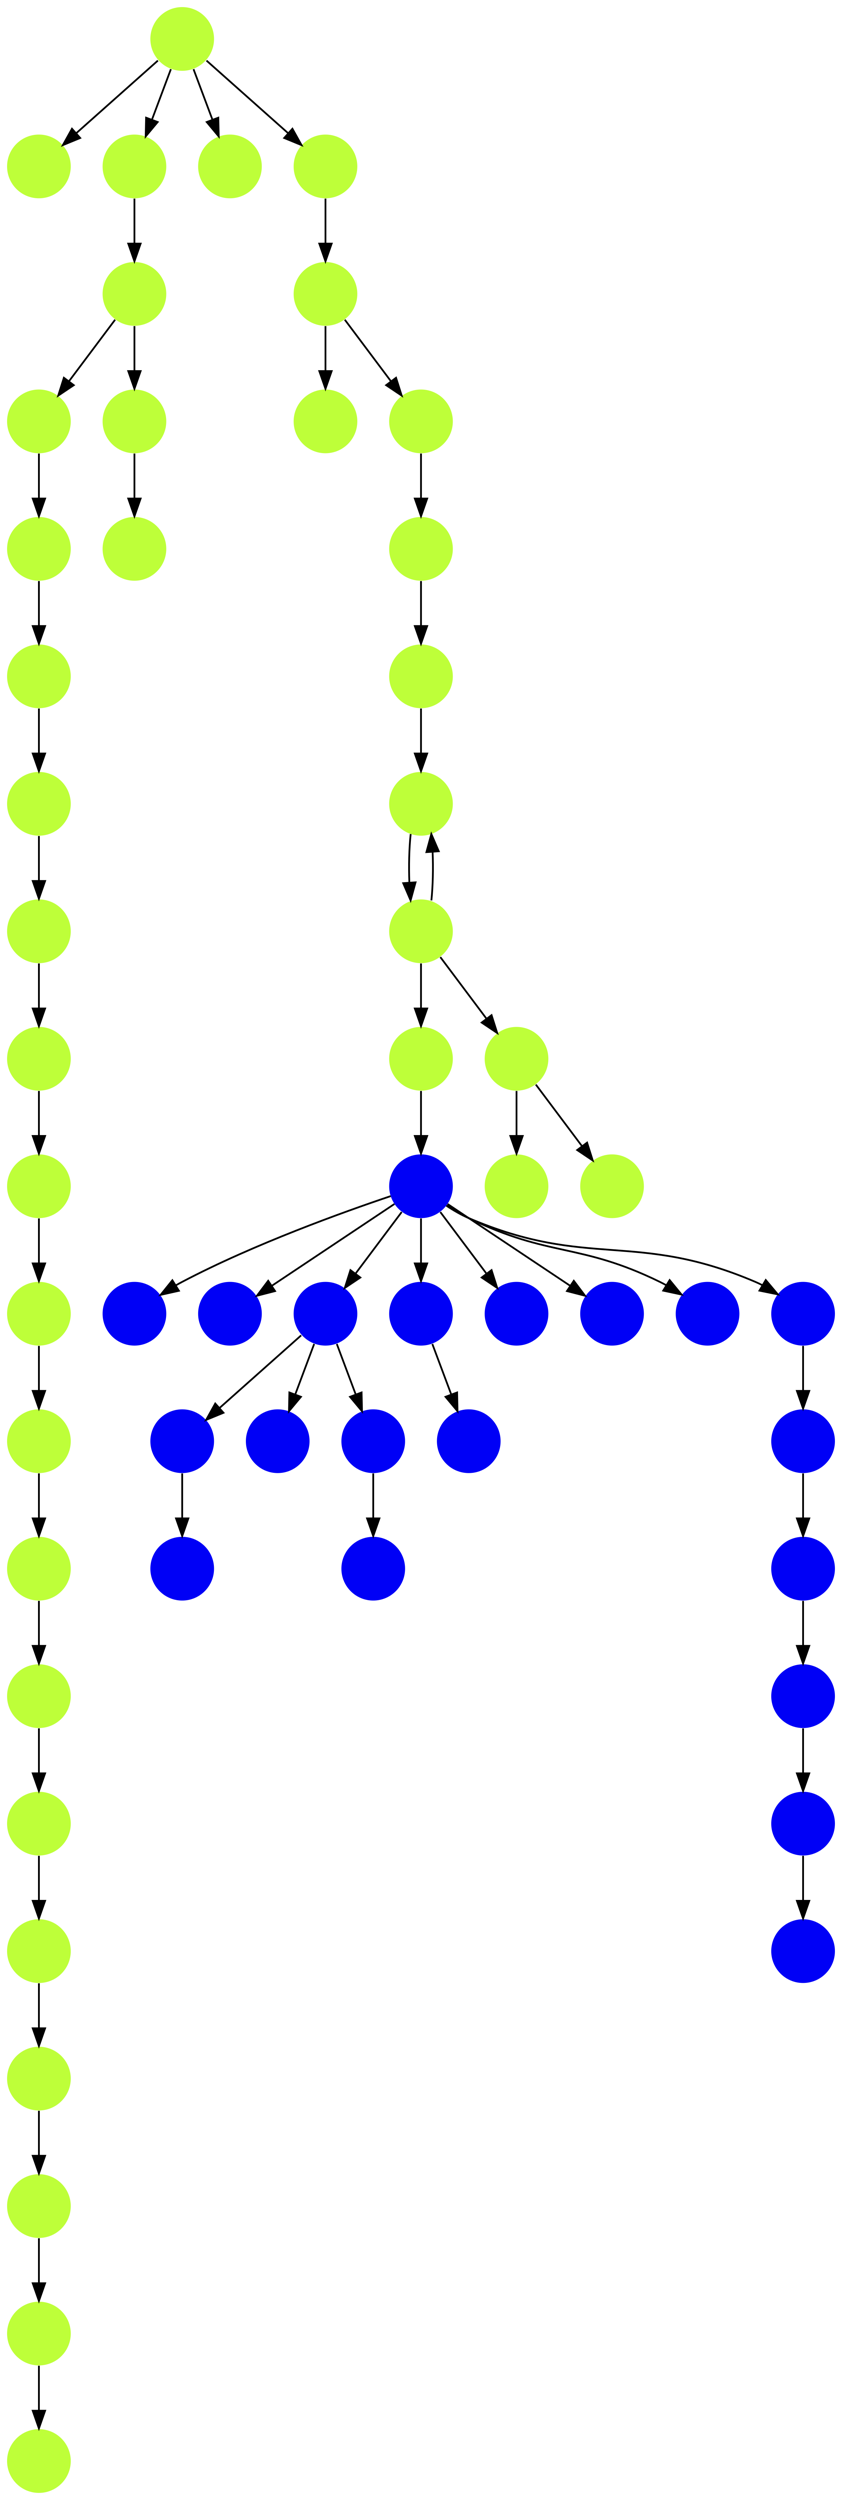 <?xml version="1.0" encoding="UTF-8" standalone="no"?>
<!DOCTYPE svg PUBLIC "-//W3C//DTD SVG 1.1//EN"
 "http://www.w3.org/Graphics/SVG/1.1/DTD/svg11.dtd">
<!-- Generated by graphviz version 2.40.1 (20161225.0304)
 -->
<!-- Title: %3 Pages: 1 -->
<svg width="476pt" height="1412pt"
 viewBox="0.00 0.00 476.00 1412.00" xmlns="http://www.w3.org/2000/svg" xmlns:xlink="http://www.w3.org/1999/xlink">
<g id="graph0" class="graph" transform="scale(1 1) rotate(0) translate(4 1408)">
<title>%3</title>
<polygon fill="#ffffff" stroke="transparent" points="-4,4 -4,-1408 472,-1408 472,4 -4,4"/>
<!-- 0 -->
<g id="node1" class="node">
<title>0</title>
<g id="a_node1"><a xlink:title="N">
<ellipse fill="#beff39" stroke="#000000" stroke-width="0" cx="18" cy="-1314" rx="18" ry="18"/>
</a>
</g>
</g>
<!-- 1 -->
<g id="node2" class="node">
<title>1</title>
<g id="a_node2"><a xlink:title="N">
<ellipse fill="#beff39" stroke="#000000" stroke-width="0" cx="99" cy="-1386" rx="18" ry="18"/>
</a>
</g>
</g>
<!-- 1&#45;&gt;0 -->
<g id="edge42" class="edge">
<title>1&#45;&gt;0</title>
<path fill="none" stroke="#000000" d="M85.26,-1373.786C72.616,-1362.547 53.674,-1345.71 39.11,-1332.765"/>
<polygon fill="#000000" stroke="#000000" points="41.337,-1330.061 31.538,-1326.033 36.687,-1335.293 41.337,-1330.061"/>
</g>
<!-- 30 -->
<g id="node31" class="node">
<title>30</title>
<g id="a_node31"><a xlink:title="N">
<ellipse fill="#beff39" stroke="#000000" stroke-width="0" cx="72" cy="-1314" rx="18" ry="18"/>
</a>
</g>
</g>
<!-- 1&#45;&gt;30 -->
<g id="edge54" class="edge">
<title>1&#45;&gt;30</title>
<path fill="none" stroke="#000000" d="M92.601,-1368.937C89.407,-1360.419 85.471,-1349.923 81.898,-1340.395"/>
<polygon fill="#000000" stroke="#000000" points="85.141,-1339.075 78.353,-1330.94 78.587,-1341.533 85.141,-1339.075"/>
</g>
<!-- 31 -->
<g id="node32" class="node">
<title>31</title>
<g id="a_node32"><a xlink:title="N">
<ellipse fill="#beff39" stroke="#000000" stroke-width="0" cx="126" cy="-1314" rx="18" ry="18"/>
</a>
</g>
</g>
<!-- 1&#45;&gt;31 -->
<g id="edge24" class="edge">
<title>1&#45;&gt;31</title>
<path fill="none" stroke="#000000" d="M105.399,-1368.937C108.593,-1360.419 112.529,-1349.923 116.102,-1340.395"/>
<polygon fill="#000000" stroke="#000000" points="119.413,-1341.533 119.647,-1330.94 112.859,-1339.075 119.413,-1341.533"/>
</g>
<!-- 36 -->
<g id="node37" class="node">
<title>36</title>
<g id="a_node37"><a xlink:title="N">
<ellipse fill="#beff39" stroke="#000000" stroke-width="0" cx="180" cy="-1314" rx="18" ry="18"/>
</a>
</g>
</g>
<!-- 1&#45;&gt;36 -->
<g id="edge20" class="edge">
<title>1&#45;&gt;36</title>
<path fill="none" stroke="#000000" d="M112.74,-1373.786C125.384,-1362.547 144.326,-1345.71 158.89,-1332.765"/>
<polygon fill="#000000" stroke="#000000" points="161.314,-1335.293 166.462,-1326.033 156.663,-1330.061 161.314,-1335.293"/>
</g>
<!-- 2 -->
<g id="node3" class="node">
<title>2</title>
<g id="a_node3"><a xlink:title="N">
<ellipse fill="#beff39" stroke="#000000" stroke-width="0" cx="18" cy="-738" rx="18" ry="18"/>
</a>
</g>
</g>
<!-- 52 -->
<g id="node53" class="node">
<title>52</title>
<g id="a_node53"><a xlink:title="N">
<ellipse fill="#beff39" stroke="#000000" stroke-width="0" cx="18" cy="-666" rx="18" ry="18"/>
</a>
</g>
</g>
<!-- 2&#45;&gt;52 -->
<g id="edge21" class="edge">
<title>2&#45;&gt;52</title>
<path fill="none" stroke="#000000" d="M18,-719.831C18,-712.131 18,-702.974 18,-694.417"/>
<polygon fill="#000000" stroke="#000000" points="21.5,-694.413 18,-684.413 14.5,-694.413 21.5,-694.413"/>
</g>
<!-- 3 -->
<g id="node4" class="node">
<title>3</title>
<g id="a_node4"><a xlink:title="N">
<ellipse fill="#beff39" stroke="#000000" stroke-width="0" cx="234" cy="-810" rx="18" ry="18"/>
</a>
</g>
</g>
<!-- 5 -->
<g id="node6" class="node">
<title>5</title>
<g id="a_node6"><a xlink:title="D">
<ellipse fill="#0000f6" stroke="#000000" stroke-width="0" cx="234" cy="-738" rx="18" ry="18"/>
</a>
</g>
</g>
<!-- 3&#45;&gt;5 -->
<g id="edge37" class="edge">
<title>3&#45;&gt;5</title>
<path fill="none" stroke="#000000" d="M234,-791.831C234,-784.131 234,-774.974 234,-766.417"/>
<polygon fill="#000000" stroke="#000000" points="237.5,-766.413 234,-756.413 230.5,-766.413 237.5,-766.413"/>
</g>
<!-- 4 -->
<g id="node5" class="node">
<title>4</title>
<g id="a_node5"><a xlink:title="N">
<ellipse fill="#beff39" stroke="#000000" stroke-width="0" cx="234" cy="-882" rx="18" ry="18"/>
</a>
</g>
</g>
<!-- 4&#45;&gt;3 -->
<g id="edge52" class="edge">
<title>4&#45;&gt;3</title>
<path fill="none" stroke="#000000" d="M234,-863.831C234,-856.131 234,-846.974 234,-838.417"/>
<polygon fill="#000000" stroke="#000000" points="237.5,-838.413 234,-828.413 230.5,-838.413 237.5,-838.413"/>
</g>
<!-- 34 -->
<g id="node35" class="node">
<title>34</title>
<g id="a_node35"><a xlink:title="N">
<ellipse fill="#beff39" stroke="#000000" stroke-width="0" cx="234" cy="-954" rx="18" ry="18"/>
</a>
</g>
</g>
<!-- 4&#45;&gt;34 -->
<g id="edge25" class="edge">
<title>4&#45;&gt;34</title>
<path fill="none" stroke="#000000" d="M239.879,-899.441C240.723,-907.625 240.954,-917.572 240.571,-926.719"/>
<polygon fill="#000000" stroke="#000000" points="237.062,-926.713 239.84,-936.937 244.045,-927.212 237.062,-926.713"/>
</g>
<!-- 54 -->
<g id="node55" class="node">
<title>54</title>
<g id="a_node55"><a xlink:title="N">
<ellipse fill="#beff39" stroke="#000000" stroke-width="0" cx="288" cy="-810" rx="18" ry="18"/>
</a>
</g>
</g>
<!-- 4&#45;&gt;54 -->
<g id="edge31" class="edge">
<title>4&#45;&gt;54</title>
<path fill="none" stroke="#000000" d="M244.928,-867.43C252.393,-857.475 262.437,-844.084 270.947,-832.737"/>
<polygon fill="#000000" stroke="#000000" points="273.889,-834.649 277.089,-824.549 268.288,-830.449 273.889,-834.649"/>
</g>
<!-- 7 -->
<g id="node8" class="node">
<title>7</title>
<g id="a_node8"><a xlink:title="D">
<ellipse fill="#0000f6" stroke="#000000" stroke-width="0" cx="72" cy="-666" rx="18" ry="18"/>
</a>
</g>
</g>
<!-- 5&#45;&gt;7 -->
<g id="edge48" class="edge">
<title>5&#45;&gt;7</title>
<path fill="none" stroke="#000000" d="M216.873,-732.434C190.74,-723.659 139.66,-705.388 99,-684 97.85,-683.395 96.688,-682.753 95.526,-682.086"/>
<polygon fill="#000000" stroke="#000000" points="97.139,-678.967 86.798,-676.662 93.444,-684.913 97.139,-678.967"/>
</g>
<!-- 8 -->
<g id="node9" class="node">
<title>8</title>
<g id="a_node9"><a xlink:title="D">
<ellipse fill="#0000f6" stroke="#000000" stroke-width="0" cx="126" cy="-666" rx="18" ry="18"/>
</a>
</g>
</g>
<!-- 5&#45;&gt;8 -->
<g id="edge11" class="edge">
<title>5&#45;&gt;8</title>
<path fill="none" stroke="#000000" d="M218.983,-727.989C201.03,-716.02 170.768,-695.845 149.66,-681.774"/>
<polygon fill="#000000" stroke="#000000" points="151.5,-678.793 141.238,-676.158 147.617,-684.618 151.5,-678.793"/>
</g>
<!-- 9 -->
<g id="node10" class="node">
<title>9</title>
<g id="a_node10"><a xlink:title="D">
<ellipse fill="#0000f6" stroke="#000000" stroke-width="0" cx="180" cy="-666" rx="18" ry="18"/>
</a>
</g>
</g>
<!-- 5&#45;&gt;9 -->
<g id="edge1" class="edge">
<title>5&#45;&gt;9</title>
<path fill="none" stroke="#000000" d="M223.072,-723.43C215.607,-713.475 205.563,-700.084 197.053,-688.737"/>
<polygon fill="#000000" stroke="#000000" points="199.712,-686.449 190.911,-680.549 194.112,-690.649 199.712,-686.449"/>
</g>
<!-- 11 -->
<g id="node12" class="node">
<title>11</title>
<g id="a_node12"><a xlink:title="D">
<ellipse fill="#0000f6" stroke="#000000" stroke-width="0" cx="234" cy="-666" rx="18" ry="18"/>
</a>
</g>
</g>
<!-- 5&#45;&gt;11 -->
<g id="edge18" class="edge">
<title>5&#45;&gt;11</title>
<path fill="none" stroke="#000000" d="M234,-719.831C234,-712.131 234,-702.974 234,-694.417"/>
<polygon fill="#000000" stroke="#000000" points="237.5,-694.413 234,-684.413 230.5,-694.413 237.5,-694.413"/>
</g>
<!-- 12 -->
<g id="node13" class="node">
<title>12</title>
<g id="a_node13"><a xlink:title="D">
<ellipse fill="#0000f6" stroke="#000000" stroke-width="0" cx="288" cy="-666" rx="18" ry="18"/>
</a>
</g>
</g>
<!-- 5&#45;&gt;12 -->
<g id="edge17" class="edge">
<title>5&#45;&gt;12</title>
<path fill="none" stroke="#000000" d="M244.928,-723.43C252.393,-713.475 262.437,-700.084 270.947,-688.737"/>
<polygon fill="#000000" stroke="#000000" points="273.889,-690.649 277.089,-680.549 268.288,-686.449 273.889,-690.649"/>
</g>
<!-- 14 -->
<g id="node15" class="node">
<title>14</title>
<g id="a_node15"><a xlink:title="D">
<ellipse fill="#0000f6" stroke="#000000" stroke-width="0" cx="342" cy="-666" rx="18" ry="18"/>
</a>
</g>
</g>
<!-- 5&#45;&gt;14 -->
<g id="edge50" class="edge">
<title>5&#45;&gt;14</title>
<path fill="none" stroke="#000000" d="M249.017,-727.989C266.97,-716.02 297.233,-695.845 318.34,-681.774"/>
<polygon fill="#000000" stroke="#000000" points="320.383,-684.618 326.762,-676.158 316.5,-678.793 320.383,-684.618"/>
</g>
<!-- 17 -->
<g id="node18" class="node">
<title>17</title>
<g id="a_node18"><a xlink:title="D">
<ellipse fill="#0000f6" stroke="#000000" stroke-width="0" cx="396" cy="-666" rx="18" ry="18"/>
</a>
</g>
</g>
<!-- 5&#45;&gt;17 -->
<g id="edge35" class="edge">
<title>5&#45;&gt;17</title>
<path fill="none" stroke="#000000" d="M248.713,-727.17C252.589,-724.606 256.85,-722.03 261,-720 306.452,-697.77 323.548,-706.23 369,-684 370.167,-683.429 371.343,-682.815 372.517,-682.17"/>
<polygon fill="#000000" stroke="#000000" points="374.567,-685.02 381.287,-676.83 370.926,-679.041 374.567,-685.02"/>
</g>
<!-- 41 -->
<g id="node42" class="node">
<title>41</title>
<g id="a_node42"><a xlink:title="D">
<ellipse fill="#0000f6" stroke="#000000" stroke-width="0" cx="450" cy="-666" rx="18" ry="18"/>
</a>
</g>
</g>
<!-- 5&#45;&gt;41 -->
<g id="edge46" class="edge">
<title>5&#45;&gt;41</title>
<path fill="none" stroke="#000000" d="M248.292,-727.058C252.244,-724.434 256.647,-721.857 261,-720 328.838,-691.052 355.162,-712.948 423,-684 424.36,-683.42 425.725,-682.769 427.08,-682.069"/>
<polygon fill="#000000" stroke="#000000" points="428.898,-685.059 435.708,-676.942 425.323,-679.042 428.898,-685.059"/>
</g>
<!-- 6 -->
<g id="node7" class="node">
<title>6</title>
<g id="a_node7"><a xlink:title="D">
<ellipse fill="#0000f6" stroke="#000000" stroke-width="0" cx="99" cy="-594" rx="18" ry="18"/>
</a>
</g>
</g>
<!-- 15 -->
<g id="node16" class="node">
<title>15</title>
<g id="a_node16"><a xlink:title="D">
<ellipse fill="#0000f6" stroke="#000000" stroke-width="0" cx="99" cy="-522" rx="18" ry="18"/>
</a>
</g>
</g>
<!-- 6&#45;&gt;15 -->
<g id="edge53" class="edge">
<title>6&#45;&gt;15</title>
<path fill="none" stroke="#000000" d="M99,-575.831C99,-568.131 99,-558.974 99,-550.417"/>
<polygon fill="#000000" stroke="#000000" points="102.5,-550.413 99,-540.413 95.5,-550.413 102.5,-550.413"/>
</g>
<!-- 9&#45;&gt;6 -->
<g id="edge43" class="edge">
<title>9&#45;&gt;6</title>
<path fill="none" stroke="#000000" d="M166.26,-653.786C153.616,-642.547 134.674,-625.71 120.11,-612.765"/>
<polygon fill="#000000" stroke="#000000" points="122.337,-610.061 112.538,-606.033 117.686,-615.293 122.337,-610.061"/>
</g>
<!-- 13 -->
<g id="node14" class="node">
<title>13</title>
<g id="a_node14"><a xlink:title="D">
<ellipse fill="#0000f6" stroke="#000000" stroke-width="0" cx="153" cy="-594" rx="18" ry="18"/>
</a>
</g>
</g>
<!-- 9&#45;&gt;13 -->
<g id="edge34" class="edge">
<title>9&#45;&gt;13</title>
<path fill="none" stroke="#000000" d="M173.601,-648.937C170.407,-640.419 166.471,-629.923 162.898,-620.395"/>
<polygon fill="#000000" stroke="#000000" points="166.141,-619.075 159.353,-610.941 159.587,-621.533 166.141,-619.075"/>
</g>
<!-- 16 -->
<g id="node17" class="node">
<title>16</title>
<g id="a_node17"><a xlink:title="D">
<ellipse fill="#0000f6" stroke="#000000" stroke-width="0" cx="207" cy="-594" rx="18" ry="18"/>
</a>
</g>
</g>
<!-- 9&#45;&gt;16 -->
<g id="edge39" class="edge">
<title>9&#45;&gt;16</title>
<path fill="none" stroke="#000000" d="M186.399,-648.937C189.593,-640.419 193.529,-629.923 197.102,-620.395"/>
<polygon fill="#000000" stroke="#000000" points="200.413,-621.533 200.647,-610.941 193.859,-619.075 200.413,-621.533"/>
</g>
<!-- 10 -->
<g id="node11" class="node">
<title>10</title>
<g id="a_node11"><a xlink:title="D">
<ellipse fill="#0000f6" stroke="#000000" stroke-width="0" cx="207" cy="-522" rx="18" ry="18"/>
</a>
</g>
</g>
<!-- 18 -->
<g id="node19" class="node">
<title>18</title>
<g id="a_node19"><a xlink:title="D">
<ellipse fill="#0000f6" stroke="#000000" stroke-width="0" cx="261" cy="-594" rx="18" ry="18"/>
</a>
</g>
</g>
<!-- 11&#45;&gt;18 -->
<g id="edge26" class="edge">
<title>11&#45;&gt;18</title>
<path fill="none" stroke="#000000" d="M240.399,-648.937C243.593,-640.419 247.529,-629.923 251.102,-620.395"/>
<polygon fill="#000000" stroke="#000000" points="254.413,-621.533 254.647,-610.941 247.859,-619.075 254.413,-621.533"/>
</g>
<!-- 16&#45;&gt;10 -->
<g id="edge14" class="edge">
<title>16&#45;&gt;10</title>
<path fill="none" stroke="#000000" d="M207,-575.831C207,-568.131 207,-558.974 207,-550.417"/>
<polygon fill="#000000" stroke="#000000" points="210.5,-550.413 207,-540.413 203.5,-550.413 210.5,-550.413"/>
</g>
<!-- 19 -->
<g id="node20" class="node">
<title>19</title>
<g id="a_node20"><a xlink:title="N">
<ellipse fill="#beff39" stroke="#000000" stroke-width="0" cx="180" cy="-1170" rx="18" ry="18"/>
</a>
</g>
</g>
<!-- 20 -->
<g id="node21" class="node">
<title>20</title>
<g id="a_node21"><a xlink:title="N">
<ellipse fill="#beff39" stroke="#000000" stroke-width="0" cx="234" cy="-1098" rx="18" ry="18"/>
</a>
</g>
</g>
<!-- 32 -->
<g id="node33" class="node">
<title>32</title>
<g id="a_node33"><a xlink:title="N">
<ellipse fill="#beff39" stroke="#000000" stroke-width="0" cx="234" cy="-1026" rx="18" ry="18"/>
</a>
</g>
</g>
<!-- 20&#45;&gt;32 -->
<g id="edge38" class="edge">
<title>20&#45;&gt;32</title>
<path fill="none" stroke="#000000" d="M234,-1079.831C234,-1072.131 234,-1062.974 234,-1054.417"/>
<polygon fill="#000000" stroke="#000000" points="237.5,-1054.413 234,-1044.413 230.5,-1054.413 237.5,-1054.413"/>
</g>
<!-- 21 -->
<g id="node22" class="node">
<title>21</title>
<g id="a_node22"><a xlink:title="N">
<ellipse fill="#beff39" stroke="#000000" stroke-width="0" cx="18" cy="-18" rx="18" ry="18"/>
</a>
</g>
</g>
<!-- 22 -->
<g id="node23" class="node">
<title>22</title>
<g id="a_node23"><a xlink:title="N">
<ellipse fill="#beff39" stroke="#000000" stroke-width="0" cx="234" cy="-1170" rx="18" ry="18"/>
</a>
</g>
</g>
<!-- 22&#45;&gt;20 -->
<g id="edge13" class="edge">
<title>22&#45;&gt;20</title>
<path fill="none" stroke="#000000" d="M234,-1151.831C234,-1144.131 234,-1134.974 234,-1126.417"/>
<polygon fill="#000000" stroke="#000000" points="237.5,-1126.413 234,-1116.413 230.5,-1126.413 237.5,-1126.413"/>
</g>
<!-- 23 -->
<g id="node24" class="node">
<title>23</title>
<g id="a_node24"><a xlink:title="N">
<ellipse fill="#beff39" stroke="#000000" stroke-width="0" cx="72" cy="-1098" rx="18" ry="18"/>
</a>
</g>
</g>
<!-- 24 -->
<g id="node25" class="node">
<title>24</title>
<g id="a_node25"><a xlink:title="N">
<ellipse fill="#beff39" stroke="#000000" stroke-width="0" cx="18" cy="-1026" rx="18" ry="18"/>
</a>
</g>
</g>
<!-- 28 -->
<g id="node29" class="node">
<title>28</title>
<g id="a_node29"><a xlink:title="N">
<ellipse fill="#beff39" stroke="#000000" stroke-width="0" cx="18" cy="-954" rx="18" ry="18"/>
</a>
</g>
</g>
<!-- 24&#45;&gt;28 -->
<g id="edge44" class="edge">
<title>24&#45;&gt;28</title>
<path fill="none" stroke="#000000" d="M18,-1007.831C18,-1000.131 18,-990.974 18,-982.417"/>
<polygon fill="#000000" stroke="#000000" points="21.5,-982.413 18,-972.413 14.5,-982.413 21.5,-982.413"/>
</g>
<!-- 25 -->
<g id="node26" class="node">
<title>25</title>
<g id="a_node26"><a xlink:title="N">
<ellipse fill="#beff39" stroke="#000000" stroke-width="0" cx="18" cy="-882" rx="18" ry="18"/>
</a>
</g>
</g>
<!-- 33 -->
<g id="node34" class="node">
<title>33</title>
<g id="a_node34"><a xlink:title="N">
<ellipse fill="#beff39" stroke="#000000" stroke-width="0" cx="18" cy="-810" rx="18" ry="18"/>
</a>
</g>
</g>
<!-- 25&#45;&gt;33 -->
<g id="edge16" class="edge">
<title>25&#45;&gt;33</title>
<path fill="none" stroke="#000000" d="M18,-863.831C18,-856.131 18,-846.974 18,-838.417"/>
<polygon fill="#000000" stroke="#000000" points="21.5,-838.413 18,-828.413 14.5,-838.413 21.5,-838.413"/>
</g>
<!-- 26 -->
<g id="node27" class="node">
<title>26</title>
<g id="a_node27"><a xlink:title="N">
<ellipse fill="#beff39" stroke="#000000" stroke-width="0" cx="18" cy="-1170" rx="18" ry="18"/>
</a>
</g>
</g>
<!-- 29 -->
<g id="node30" class="node">
<title>29</title>
<g id="a_node30"><a xlink:title="N">
<ellipse fill="#beff39" stroke="#000000" stroke-width="0" cx="18" cy="-1098" rx="18" ry="18"/>
</a>
</g>
</g>
<!-- 26&#45;&gt;29 -->
<g id="edge55" class="edge">
<title>26&#45;&gt;29</title>
<path fill="none" stroke="#000000" d="M18,-1151.831C18,-1144.131 18,-1134.974 18,-1126.417"/>
<polygon fill="#000000" stroke="#000000" points="21.5,-1126.413 18,-1116.413 14.5,-1126.413 21.5,-1126.413"/>
</g>
<!-- 27 -->
<g id="node28" class="node">
<title>27</title>
<g id="a_node28"><a xlink:title="N">
<ellipse fill="#beff39" stroke="#000000" stroke-width="0" cx="72" cy="-1242" rx="18" ry="18"/>
</a>
</g>
</g>
<!-- 27&#45;&gt;26 -->
<g id="edge2" class="edge">
<title>27&#45;&gt;26</title>
<path fill="none" stroke="#000000" d="M61.072,-1227.43C53.607,-1217.475 43.563,-1204.084 35.053,-1192.737"/>
<polygon fill="#000000" stroke="#000000" points="37.712,-1190.449 28.912,-1184.549 32.111,-1194.649 37.712,-1190.449"/>
</g>
<!-- 37 -->
<g id="node38" class="node">
<title>37</title>
<g id="a_node38"><a xlink:title="N">
<ellipse fill="#beff39" stroke="#000000" stroke-width="0" cx="72" cy="-1170" rx="18" ry="18"/>
</a>
</g>
</g>
<!-- 27&#45;&gt;37 -->
<g id="edge9" class="edge">
<title>27&#45;&gt;37</title>
<path fill="none" stroke="#000000" d="M72,-1223.831C72,-1216.131 72,-1206.974 72,-1198.417"/>
<polygon fill="#000000" stroke="#000000" points="75.5,-1198.413 72,-1188.413 68.5,-1198.413 75.5,-1198.413"/>
</g>
<!-- 28&#45;&gt;25 -->
<g id="edge47" class="edge">
<title>28&#45;&gt;25</title>
<path fill="none" stroke="#000000" d="M18,-935.831C18,-928.131 18,-918.974 18,-910.417"/>
<polygon fill="#000000" stroke="#000000" points="21.5,-910.413 18,-900.413 14.5,-910.413 21.5,-910.413"/>
</g>
<!-- 29&#45;&gt;24 -->
<g id="edge33" class="edge">
<title>29&#45;&gt;24</title>
<path fill="none" stroke="#000000" d="M18,-1079.831C18,-1072.131 18,-1062.974 18,-1054.417"/>
<polygon fill="#000000" stroke="#000000" points="21.5,-1054.413 18,-1044.413 14.5,-1054.413 21.5,-1054.413"/>
</g>
<!-- 30&#45;&gt;27 -->
<g id="edge12" class="edge">
<title>30&#45;&gt;27</title>
<path fill="none" stroke="#000000" d="M72,-1295.831C72,-1288.131 72,-1278.974 72,-1270.417"/>
<polygon fill="#000000" stroke="#000000" points="75.5,-1270.413 72,-1260.413 68.5,-1270.413 75.5,-1270.413"/>
</g>
<!-- 32&#45;&gt;34 -->
<g id="edge29" class="edge">
<title>32&#45;&gt;34</title>
<path fill="none" stroke="#000000" d="M234,-1007.831C234,-1000.131 234,-990.974 234,-982.417"/>
<polygon fill="#000000" stroke="#000000" points="237.5,-982.413 234,-972.413 230.5,-982.413 237.5,-982.413"/>
</g>
<!-- 33&#45;&gt;2 -->
<g id="edge32" class="edge">
<title>33&#45;&gt;2</title>
<path fill="none" stroke="#000000" d="M18,-791.831C18,-784.131 18,-774.974 18,-766.417"/>
<polygon fill="#000000" stroke="#000000" points="21.5,-766.413 18,-756.413 14.5,-766.413 21.5,-766.413"/>
</g>
<!-- 34&#45;&gt;4 -->
<g id="edge10" class="edge">
<title>34&#45;&gt;4</title>
<path fill="none" stroke="#000000" d="M228.16,-936.937C227.298,-928.807 227.048,-918.876 227.412,-909.705"/>
<polygon fill="#000000" stroke="#000000" points="230.923,-909.658 228.121,-899.441 223.94,-909.176 230.923,-909.658"/>
</g>
<!-- 35 -->
<g id="node36" class="node">
<title>35</title>
<g id="a_node36"><a xlink:title="N">
<ellipse fill="#beff39" stroke="#000000" stroke-width="0" cx="180" cy="-1242" rx="18" ry="18"/>
</a>
</g>
</g>
<!-- 35&#45;&gt;19 -->
<g id="edge51" class="edge">
<title>35&#45;&gt;19</title>
<path fill="none" stroke="#000000" d="M180,-1223.831C180,-1216.131 180,-1206.974 180,-1198.417"/>
<polygon fill="#000000" stroke="#000000" points="183.5,-1198.413 180,-1188.413 176.5,-1198.413 183.5,-1198.413"/>
</g>
<!-- 35&#45;&gt;22 -->
<g id="edge5" class="edge">
<title>35&#45;&gt;22</title>
<path fill="none" stroke="#000000" d="M190.928,-1227.43C198.393,-1217.475 208.437,-1204.084 216.947,-1192.737"/>
<polygon fill="#000000" stroke="#000000" points="219.888,-1194.649 223.089,-1184.549 214.288,-1190.449 219.888,-1194.649"/>
</g>
<!-- 36&#45;&gt;35 -->
<g id="edge23" class="edge">
<title>36&#45;&gt;35</title>
<path fill="none" stroke="#000000" d="M180,-1295.831C180,-1288.131 180,-1278.974 180,-1270.417"/>
<polygon fill="#000000" stroke="#000000" points="183.5,-1270.413 180,-1260.413 176.5,-1270.413 183.5,-1270.413"/>
</g>
<!-- 37&#45;&gt;23 -->
<g id="edge27" class="edge">
<title>37&#45;&gt;23</title>
<path fill="none" stroke="#000000" d="M72,-1151.831C72,-1144.131 72,-1134.974 72,-1126.417"/>
<polygon fill="#000000" stroke="#000000" points="75.5,-1126.413 72,-1116.413 68.5,-1126.413 75.5,-1126.413"/>
</g>
<!-- 38 -->
<g id="node39" class="node">
<title>38</title>
<g id="a_node39"><a xlink:title="N">
<ellipse fill="#beff39" stroke="#000000" stroke-width="0" cx="18" cy="-90" rx="18" ry="18"/>
</a>
</g>
</g>
<!-- 38&#45;&gt;21 -->
<g id="edge6" class="edge">
<title>38&#45;&gt;21</title>
<path fill="none" stroke="#000000" d="M18,-71.831C18,-64.131 18,-54.974 18,-46.417"/>
<polygon fill="#000000" stroke="#000000" points="21.5,-46.413 18,-36.413 14.5,-46.413 21.5,-46.413"/>
</g>
<!-- 39 -->
<g id="node40" class="node">
<title>39</title>
<g id="a_node40"><a xlink:title="N">
<ellipse fill="#beff39" stroke="#000000" stroke-width="0" cx="18" cy="-234" rx="18" ry="18"/>
</a>
</g>
</g>
<!-- 40 -->
<g id="node41" class="node">
<title>40</title>
<g id="a_node41"><a xlink:title="N">
<ellipse fill="#beff39" stroke="#000000" stroke-width="0" cx="18" cy="-162" rx="18" ry="18"/>
</a>
</g>
</g>
<!-- 39&#45;&gt;40 -->
<g id="edge28" class="edge">
<title>39&#45;&gt;40</title>
<path fill="none" stroke="#000000" d="M18,-215.831C18,-208.131 18,-198.974 18,-190.417"/>
<polygon fill="#000000" stroke="#000000" points="21.5,-190.413 18,-180.413 14.5,-190.413 21.5,-190.413"/>
</g>
<!-- 40&#45;&gt;38 -->
<g id="edge41" class="edge">
<title>40&#45;&gt;38</title>
<path fill="none" stroke="#000000" d="M18,-143.831C18,-136.131 18,-126.974 18,-118.417"/>
<polygon fill="#000000" stroke="#000000" points="21.5,-118.413 18,-108.413 14.5,-118.413 21.5,-118.413"/>
</g>
<!-- 43 -->
<g id="node44" class="node">
<title>43</title>
<g id="a_node44"><a xlink:title="D">
<ellipse fill="#0000f6" stroke="#000000" stroke-width="0" cx="450" cy="-594" rx="18" ry="18"/>
</a>
</g>
</g>
<!-- 41&#45;&gt;43 -->
<g id="edge22" class="edge">
<title>41&#45;&gt;43</title>
<path fill="none" stroke="#000000" d="M450,-647.831C450,-640.131 450,-630.974 450,-622.417"/>
<polygon fill="#000000" stroke="#000000" points="453.5,-622.413 450,-612.413 446.5,-622.413 453.5,-622.413"/>
</g>
<!-- 42 -->
<g id="node43" class="node">
<title>42</title>
<g id="a_node43"><a xlink:title="D">
<ellipse fill="#0000f6" stroke="#000000" stroke-width="0" cx="450" cy="-450" rx="18" ry="18"/>
</a>
</g>
</g>
<!-- 44 -->
<g id="node45" class="node">
<title>44</title>
<g id="a_node45"><a xlink:title="D">
<ellipse fill="#0000f6" stroke="#000000" stroke-width="0" cx="450" cy="-378" rx="18" ry="18"/>
</a>
</g>
</g>
<!-- 42&#45;&gt;44 -->
<g id="edge19" class="edge">
<title>42&#45;&gt;44</title>
<path fill="none" stroke="#000000" d="M450,-431.831C450,-424.131 450,-414.974 450,-406.417"/>
<polygon fill="#000000" stroke="#000000" points="453.5,-406.413 450,-396.413 446.5,-406.413 453.5,-406.413"/>
</g>
<!-- 46 -->
<g id="node47" class="node">
<title>46</title>
<g id="a_node47"><a xlink:title="D">
<ellipse fill="#0000f6" stroke="#000000" stroke-width="0" cx="450" cy="-522" rx="18" ry="18"/>
</a>
</g>
</g>
<!-- 43&#45;&gt;46 -->
<g id="edge8" class="edge">
<title>43&#45;&gt;46</title>
<path fill="none" stroke="#000000" d="M450,-575.831C450,-568.131 450,-558.974 450,-550.417"/>
<polygon fill="#000000" stroke="#000000" points="453.5,-550.413 450,-540.413 446.5,-550.413 453.5,-550.413"/>
</g>
<!-- 45 -->
<g id="node46" class="node">
<title>45</title>
<g id="a_node46"><a xlink:title="D">
<ellipse fill="#0000f6" stroke="#000000" stroke-width="0" cx="450" cy="-306" rx="18" ry="18"/>
</a>
</g>
</g>
<!-- 44&#45;&gt;45 -->
<g id="edge15" class="edge">
<title>44&#45;&gt;45</title>
<path fill="none" stroke="#000000" d="M450,-359.831C450,-352.131 450,-342.974 450,-334.417"/>
<polygon fill="#000000" stroke="#000000" points="453.5,-334.413 450,-324.413 446.5,-334.413 453.5,-334.413"/>
</g>
<!-- 46&#45;&gt;42 -->
<g id="edge3" class="edge">
<title>46&#45;&gt;42</title>
<path fill="none" stroke="#000000" d="M450,-503.831C450,-496.131 450,-486.974 450,-478.417"/>
<polygon fill="#000000" stroke="#000000" points="453.5,-478.413 450,-468.413 446.5,-478.413 453.5,-478.413"/>
</g>
<!-- 47 -->
<g id="node48" class="node">
<title>47</title>
<g id="a_node48"><a xlink:title="N">
<ellipse fill="#beff39" stroke="#000000" stroke-width="0" cx="18" cy="-306" rx="18" ry="18"/>
</a>
</g>
</g>
<!-- 47&#45;&gt;39 -->
<g id="edge7" class="edge">
<title>47&#45;&gt;39</title>
<path fill="none" stroke="#000000" d="M18,-287.831C18,-280.131 18,-270.974 18,-262.417"/>
<polygon fill="#000000" stroke="#000000" points="21.5,-262.413 18,-252.413 14.5,-262.413 21.5,-262.413"/>
</g>
<!-- 48 -->
<g id="node49" class="node">
<title>48</title>
<g id="a_node49"><a xlink:title="N">
<ellipse fill="#beff39" stroke="#000000" stroke-width="0" cx="18" cy="-594" rx="18" ry="18"/>
</a>
</g>
</g>
<!-- 50 -->
<g id="node51" class="node">
<title>50</title>
<g id="a_node51"><a xlink:title="N">
<ellipse fill="#beff39" stroke="#000000" stroke-width="0" cx="18" cy="-522" rx="18" ry="18"/>
</a>
</g>
</g>
<!-- 48&#45;&gt;50 -->
<g id="edge49" class="edge">
<title>48&#45;&gt;50</title>
<path fill="none" stroke="#000000" d="M18,-575.831C18,-568.131 18,-558.974 18,-550.417"/>
<polygon fill="#000000" stroke="#000000" points="21.5,-550.413 18,-540.413 14.5,-550.413 21.5,-550.413"/>
</g>
<!-- 49 -->
<g id="node50" class="node">
<title>49</title>
<g id="a_node50"><a xlink:title="N">
<ellipse fill="#beff39" stroke="#000000" stroke-width="0" cx="18" cy="-378" rx="18" ry="18"/>
</a>
</g>
</g>
<!-- 49&#45;&gt;47 -->
<g id="edge45" class="edge">
<title>49&#45;&gt;47</title>
<path fill="none" stroke="#000000" d="M18,-359.831C18,-352.131 18,-342.974 18,-334.417"/>
<polygon fill="#000000" stroke="#000000" points="21.5,-334.413 18,-324.413 14.5,-334.413 21.5,-334.413"/>
</g>
<!-- 51 -->
<g id="node52" class="node">
<title>51</title>
<g id="a_node52"><a xlink:title="N">
<ellipse fill="#beff39" stroke="#000000" stroke-width="0" cx="18" cy="-450" rx="18" ry="18"/>
</a>
</g>
</g>
<!-- 50&#45;&gt;51 -->
<g id="edge40" class="edge">
<title>50&#45;&gt;51</title>
<path fill="none" stroke="#000000" d="M18,-503.831C18,-496.131 18,-486.974 18,-478.417"/>
<polygon fill="#000000" stroke="#000000" points="21.5,-478.413 18,-468.413 14.5,-478.413 21.5,-478.413"/>
</g>
<!-- 51&#45;&gt;49 -->
<g id="edge36" class="edge">
<title>51&#45;&gt;49</title>
<path fill="none" stroke="#000000" d="M18,-431.831C18,-424.131 18,-414.974 18,-406.417"/>
<polygon fill="#000000" stroke="#000000" points="21.5,-406.413 18,-396.413 14.5,-406.413 21.5,-406.413"/>
</g>
<!-- 52&#45;&gt;48 -->
<g id="edge56" class="edge">
<title>52&#45;&gt;48</title>
<path fill="none" stroke="#000000" d="M18,-647.831C18,-640.131 18,-630.974 18,-622.417"/>
<polygon fill="#000000" stroke="#000000" points="21.5,-622.413 18,-612.413 14.5,-622.413 21.5,-622.413"/>
</g>
<!-- 53 -->
<g id="node54" class="node">
<title>53</title>
<g id="a_node54"><a xlink:title="N">
<ellipse fill="#beff39" stroke="#000000" stroke-width="0" cx="288" cy="-738" rx="18" ry="18"/>
</a>
</g>
</g>
<!-- 54&#45;&gt;53 -->
<g id="edge30" class="edge">
<title>54&#45;&gt;53</title>
<path fill="none" stroke="#000000" d="M288,-791.831C288,-784.131 288,-774.974 288,-766.417"/>
<polygon fill="#000000" stroke="#000000" points="291.5,-766.413 288,-756.413 284.5,-766.413 291.5,-766.413"/>
</g>
<!-- 55 -->
<g id="node56" class="node">
<title>55</title>
<g id="a_node56"><a xlink:title="N">
<ellipse fill="#beff39" stroke="#000000" stroke-width="0" cx="342" cy="-738" rx="18" ry="18"/>
</a>
</g>
</g>
<!-- 54&#45;&gt;55 -->
<g id="edge4" class="edge">
<title>54&#45;&gt;55</title>
<path fill="none" stroke="#000000" d="M298.928,-795.43C306.393,-785.475 316.437,-772.084 324.947,-760.737"/>
<polygon fill="#000000" stroke="#000000" points="327.889,-762.649 331.089,-752.549 322.288,-758.449 327.889,-762.649"/>
</g>
</g>
</svg>
